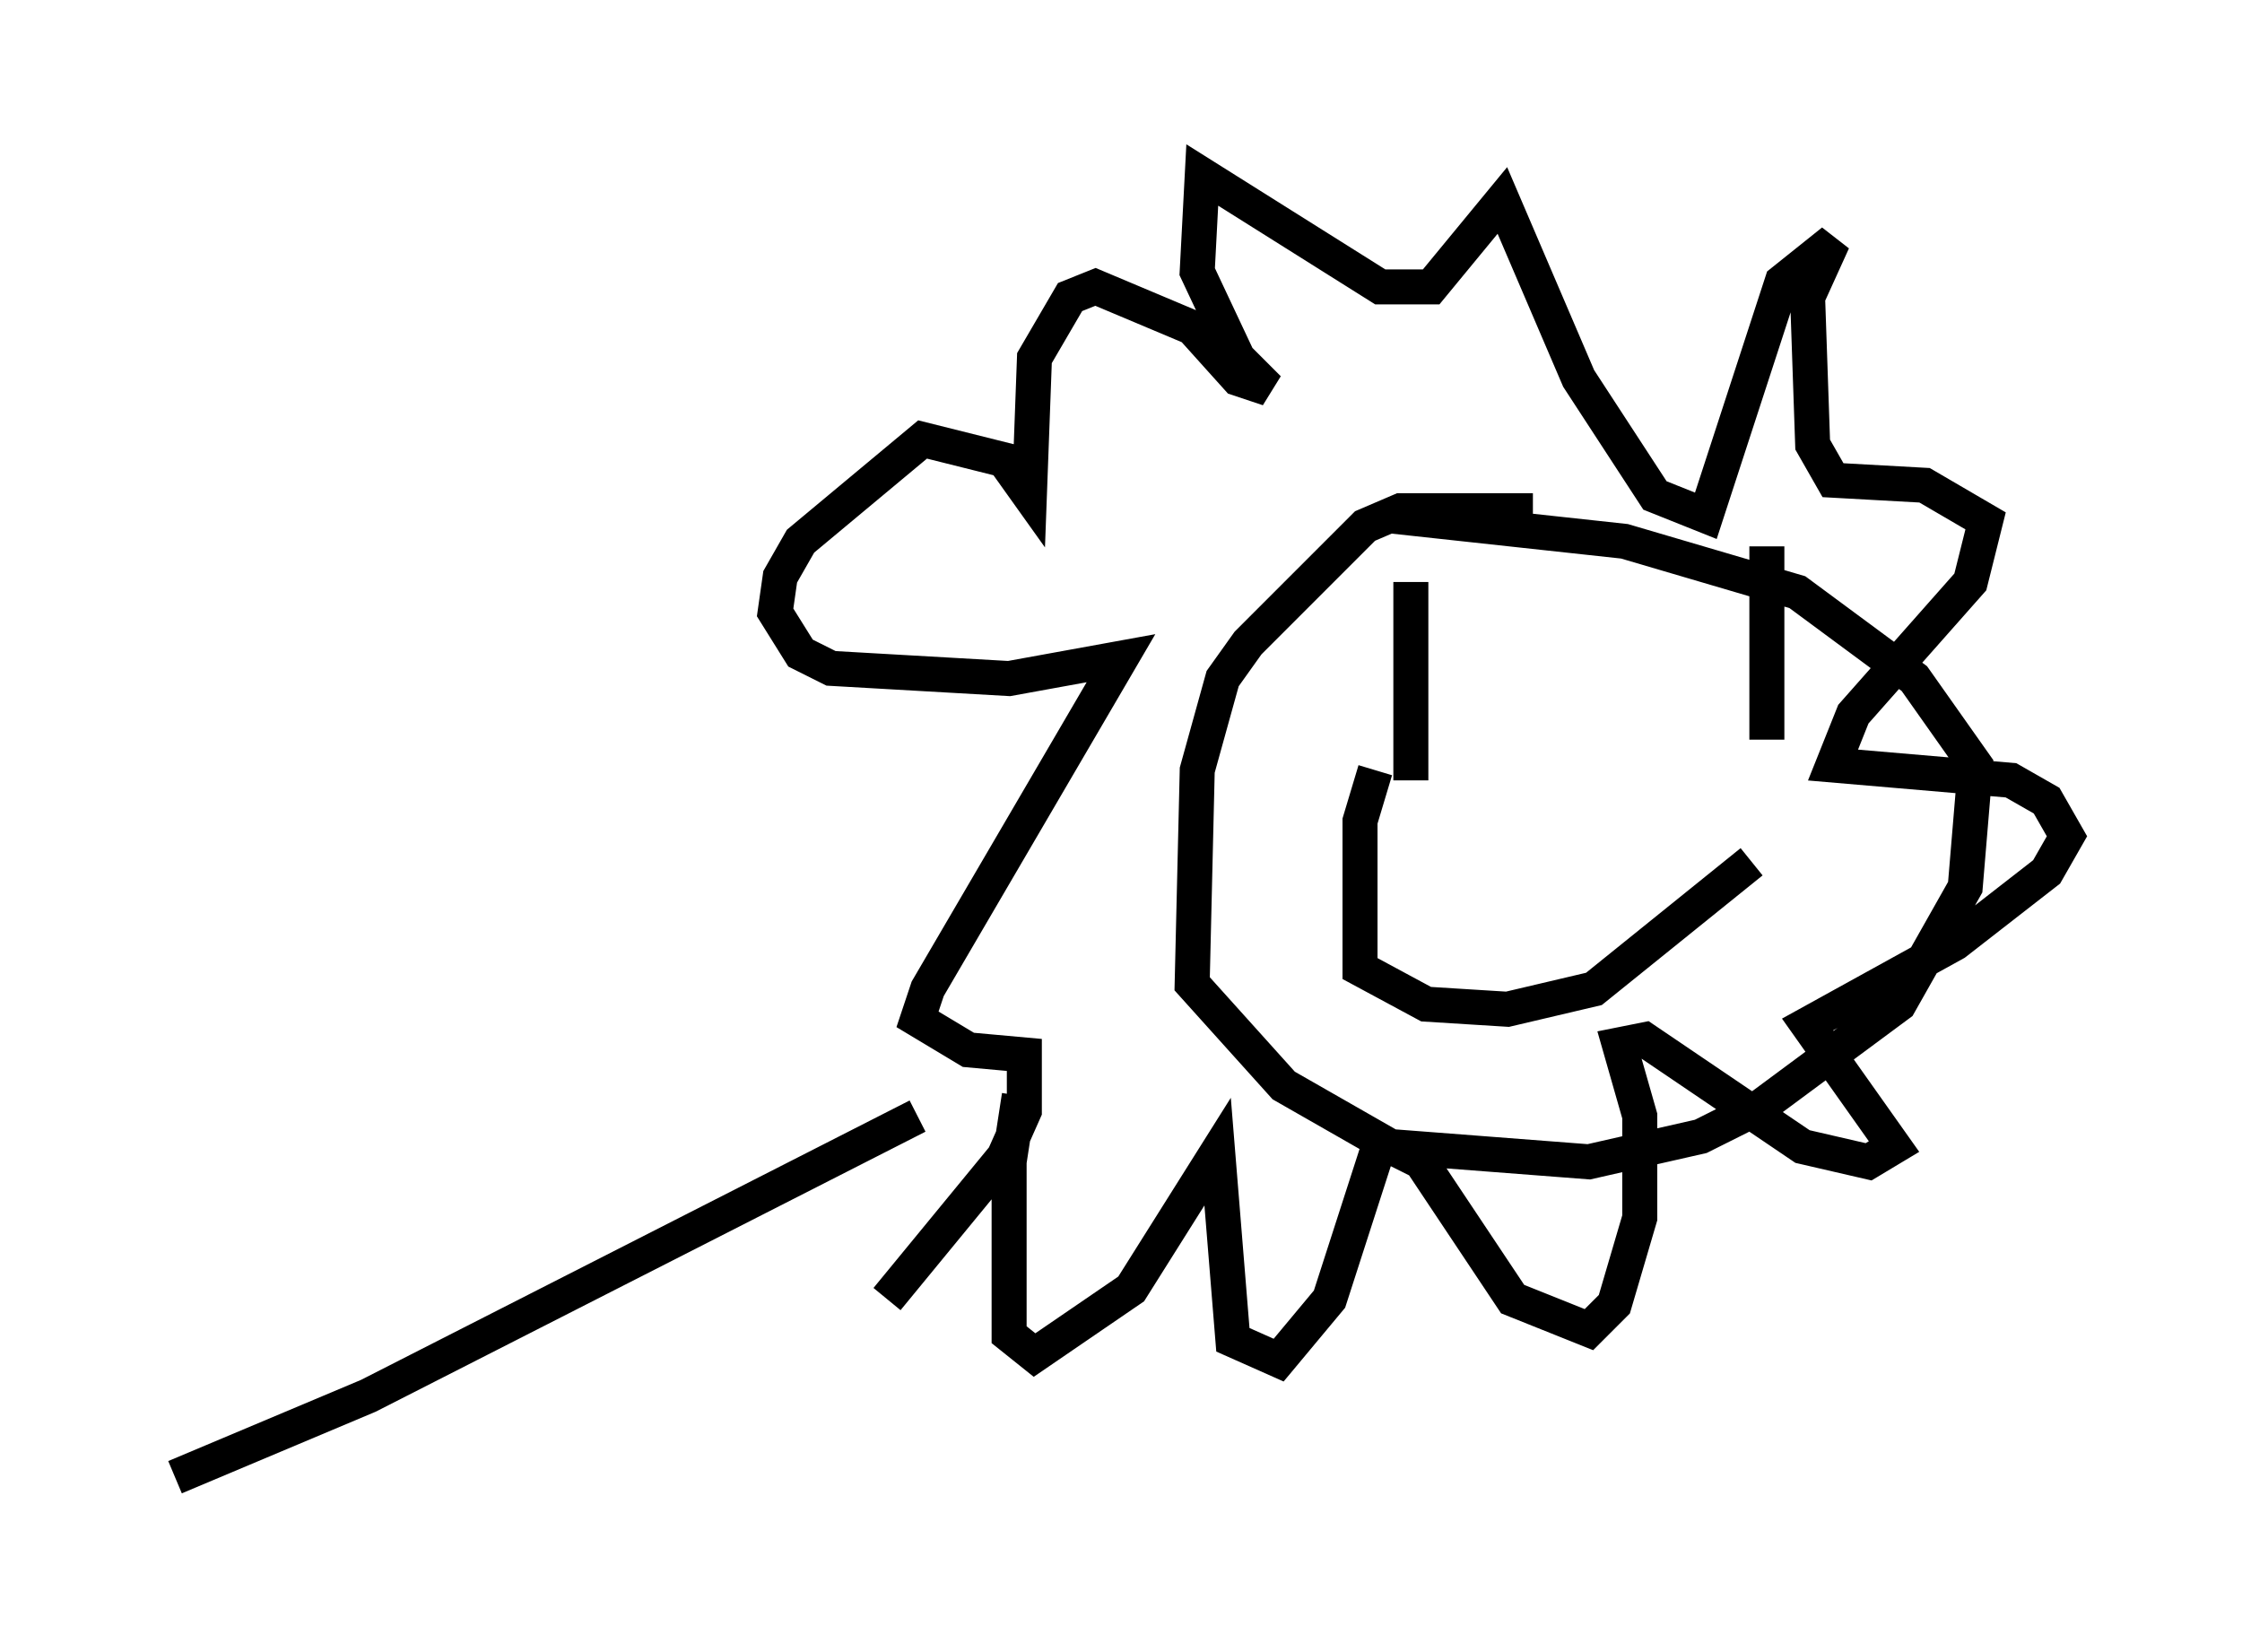 <?xml version="1.0" encoding="utf-8" ?>
<svg baseProfile="full" height="47.184" version="1.1" width="64.033" xmlns="http://www.w3.org/2000/svg" xmlns:ev="http://www.w3.org/2001/xml-events" xmlns:xlink="http://www.w3.org/1999/xlink"><defs /><rect fill="white" height="47.184" width="64.033" x="0" y="0" /><path d="M29.838, 30.274 m-0.726, 1.017 l-0.291, 1.888 0.0, 4.939 l0.726, 0.581 2.76, -1.888 l2.469, -3.922 0.436, 5.374 l1.307, 0.581 1.453, -1.743 l1.453, -4.503 1.162, 0.581 l2.615, 3.922 2.179, 0.872 l0.726, -0.726 0.726, -2.469 l0.0, -2.905 -0.581, -2.034 l0.726, -0.145 4.503, 3.05 l1.888, 0.436 0.726, -0.436 l-2.469, -3.486 4.212, -2.324 l2.615, -2.034 0.581, -1.017 l-0.581, -1.017 -1.017, -0.581 l-5.084, -0.436 0.581, -1.453 l3.341, -3.777 0.436, -1.743 l-1.743, -1.017 -2.615, -0.145 l-0.581, -1.017 -0.145, -4.212 l0.726, -1.598 -1.453, 1.162 l-2.179, 6.682 -1.453, -0.581 l-2.179, -3.341 -2.179, -5.084 l-2.034, 2.469 -1.453, 0.0 l-5.084, -3.196 -0.145, 2.76 l1.162, 2.469 0.872, 0.872 l-0.872, -0.291 -1.307, -1.453 l-2.76, -1.162 -0.726, 0.291 l-1.017, 1.743 -0.145, 3.922 l-0.726, -1.017 -2.324, -0.581 l-3.486, 2.905 -0.581, 1.017 l-0.145, 1.017 0.726, 1.162 l0.872, 0.436 5.084, 0.291 l3.196, -0.581 -5.52, 9.441 l-0.291, 0.872 1.453, 0.872 l1.598, 0.145 0.0, 1.598 l-0.581, 1.307 -3.341, 4.067 m18.447, -22.514 l-3.777, 0.0 -1.017, 0.436 l-3.341, 3.341 -0.726, 1.017 l-0.726, 2.615 -0.145, 6.101 l2.615, 2.905 3.05, 1.743 l5.665, 0.436 3.196, -0.726 l1.743, -0.872 3.922, -2.905 l1.888, -3.341 0.291, -3.486 l-1.743, -2.469 -3.341, -2.469 l-4.939, -1.453 -6.682, -0.726 m0.581, 1.888 l0.0, 5.665 m10.168, -6.682 l0.0, 5.52 m-11.184, 0.872 l-0.436, 1.453 0.0, 4.212 l1.888, 1.017 2.324, 0.145 l2.469, -0.581 4.503, -3.631 m-23.821, 7.263 l-15.687, 7.989 -5.52, 2.324 " fill="none" stroke="black" stroke-width="1" /></svg>